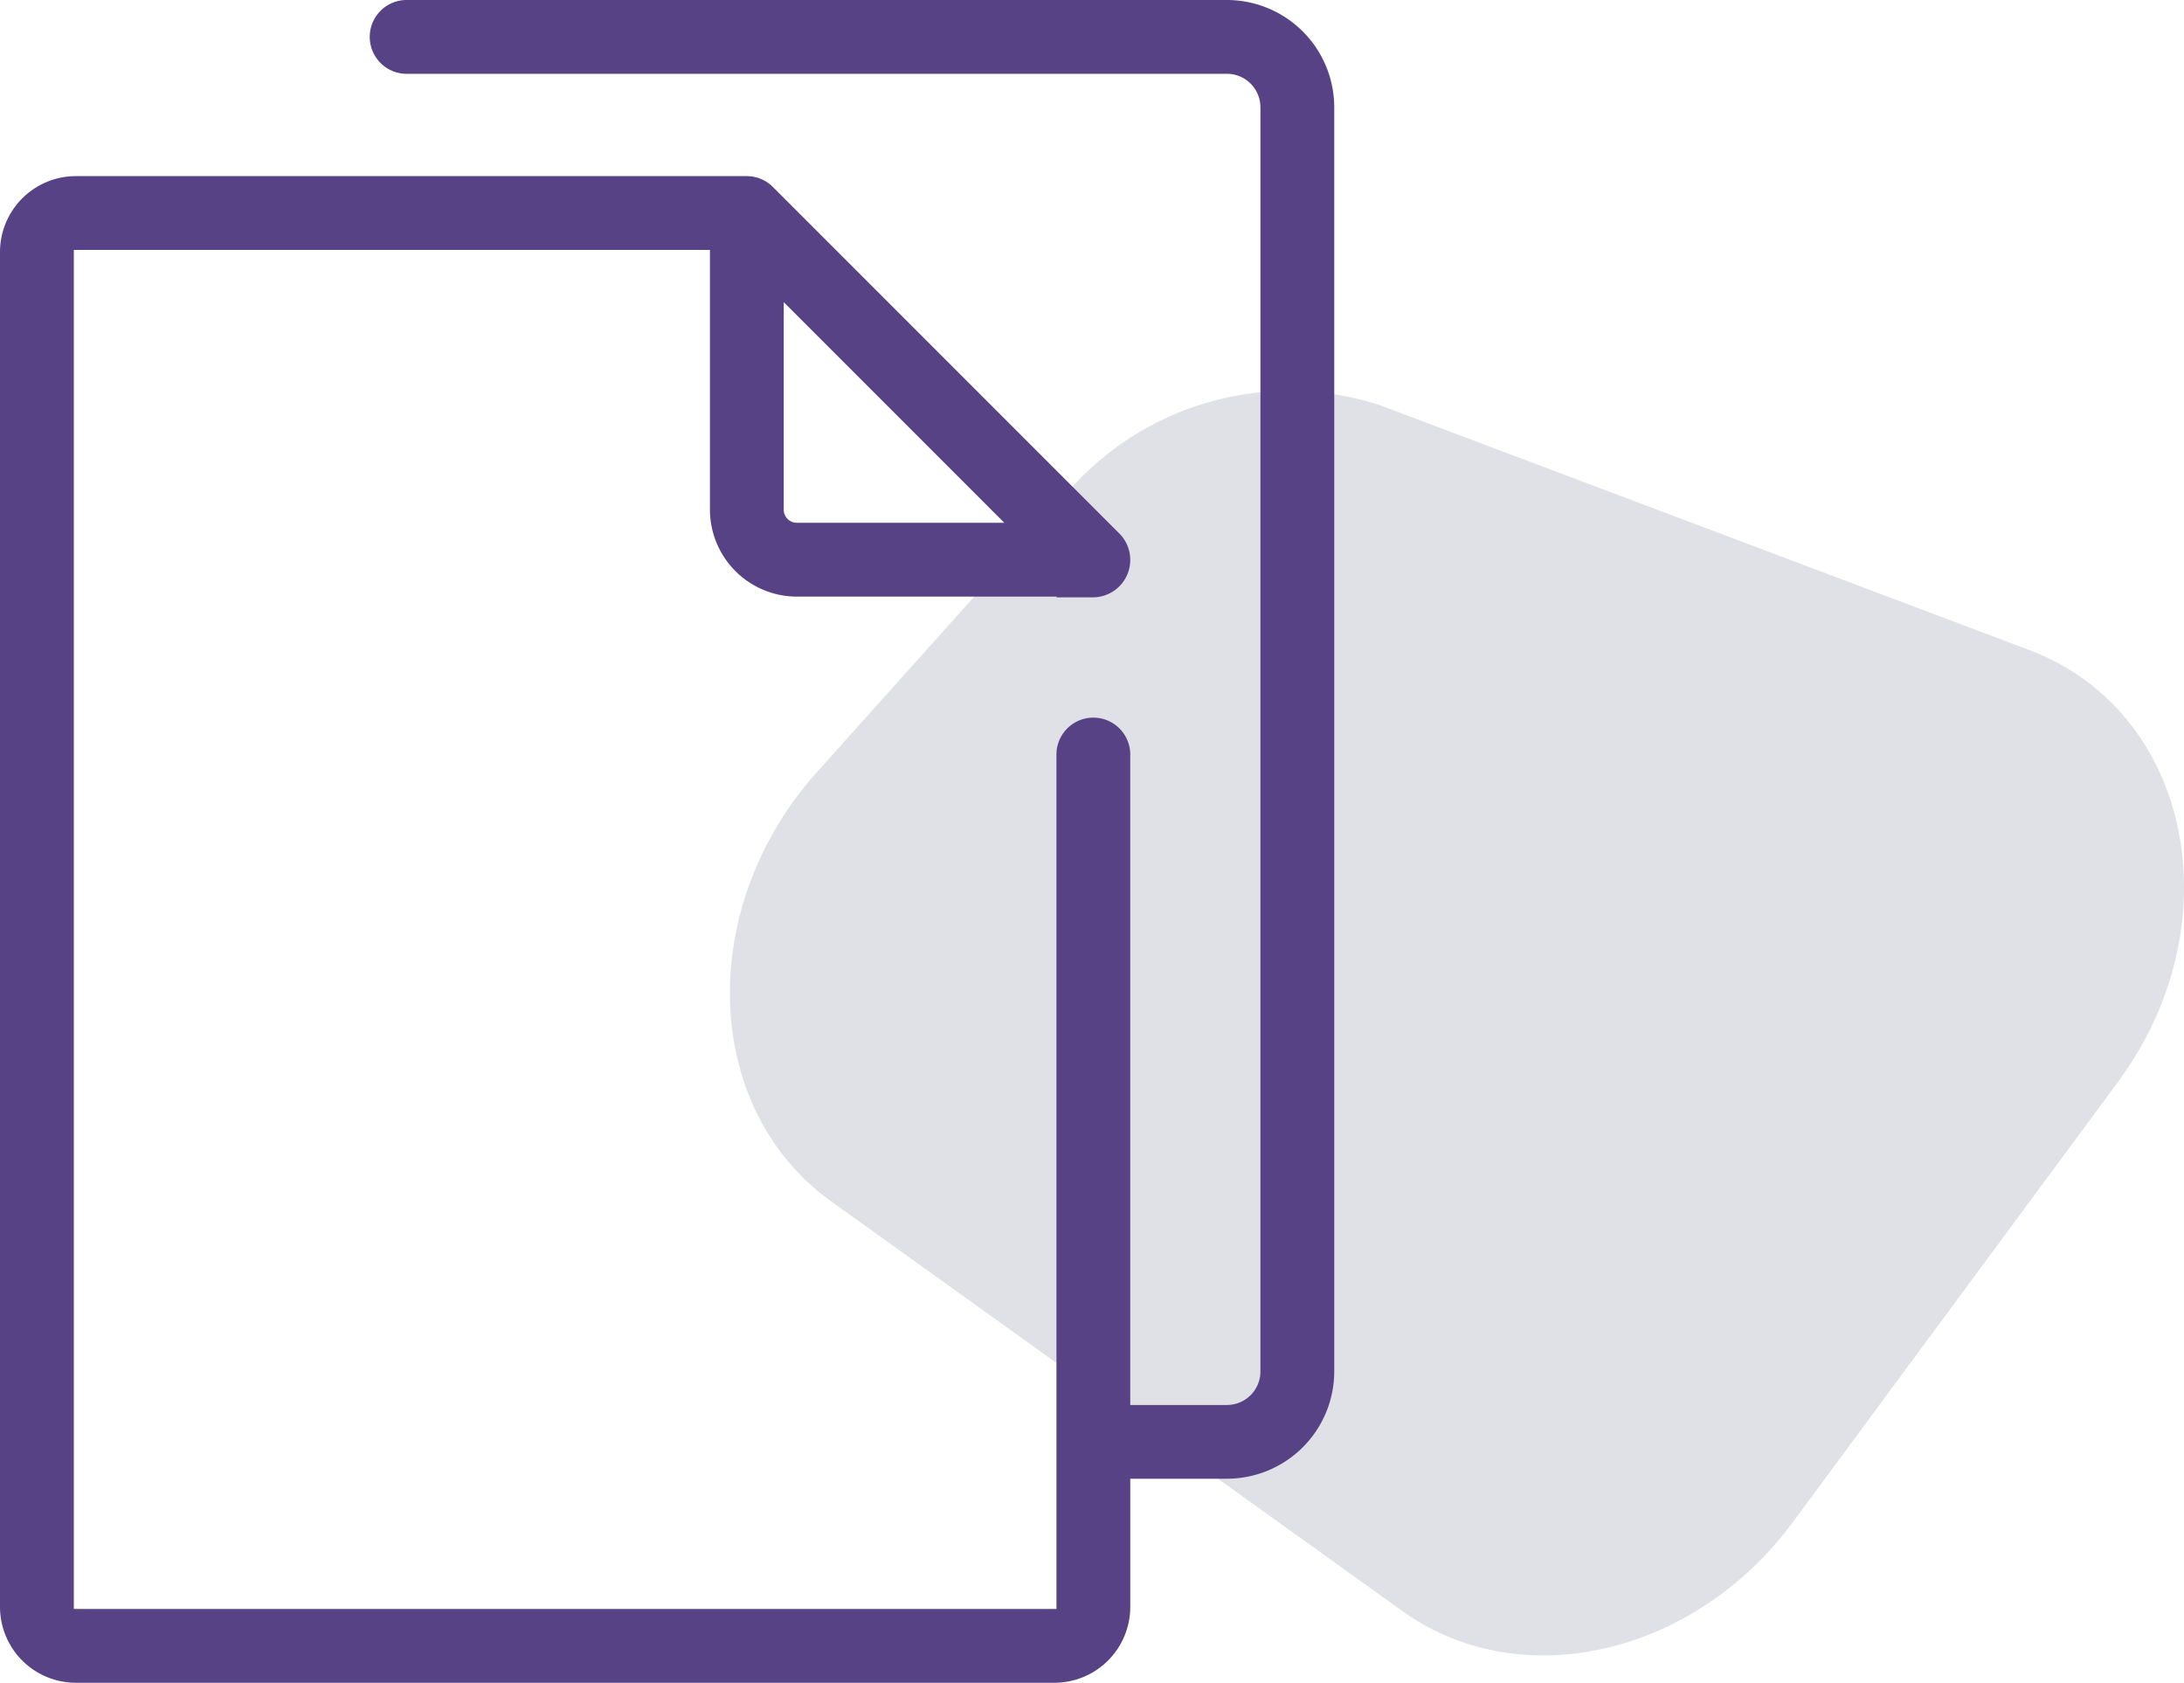 <svg id="Слой_1" data-name="Слой 1" xmlns="http://www.w3.org/2000/svg" viewBox="0 0 66.331 51.094">
  <defs>
    <style>
      .cls-1 {
        fill: #e0e1e7;
      }

      .cls-2 {
        fill: #584286;
      }
    </style>
  </defs>
  <title>мы берем на себя</title>
  <path class="cls-1" d="M226.89,519.95l-17.354-12.443c-3.919-2.81-4.121-8.915-.43-13.032l7.485-8.35a8.917,8.917,0,0,1,9.602-2.796l19.733,7.44c4.925,1.857,6.245,8.307,2.686,13.124l-9.864,13.352C235.748,521.307,230.463,522.512,226.89,519.95Z" transform="translate(-184.294 -471.031)"/>
  <path class="cls-2" d="M221.559,471.031H196.611a1.121,1.121,0,0,0,0,2.241h24.947a1.018,1.018,0,0,1,1.017,1.018v38.383a1.018,1.018,0,0,1-1.017,1.018h-2.937V493.975a1.121,1.121,0,1,0-2.241,0v25.909H186.536V478.62H205.856v7.885a2.643,2.643,0,0,0,2.64,2.641h7.885v.022H217.479a1.136,1.136,0,0,0,.814-1.935l-10.526-10.526a1.119,1.119,0,0,0-.791-.328H186.596a2.305,2.305,0,0,0-2.302,2.303v41.141a2.305,2.305,0,0,0,2.302,2.302h29.724a2.305,2.305,0,0,0,2.302-2.302V515.93h2.937a3.262,3.262,0,0,0,3.258-3.258V474.289A3.262,3.262,0,0,0,221.559,471.031Zm-13.461,15.475v-6.3l6.699,6.699h-6.3A.399.399,0,0,1,208.097,486.505Z" transform="translate(-184.294 -471.031)"/>
</svg>

